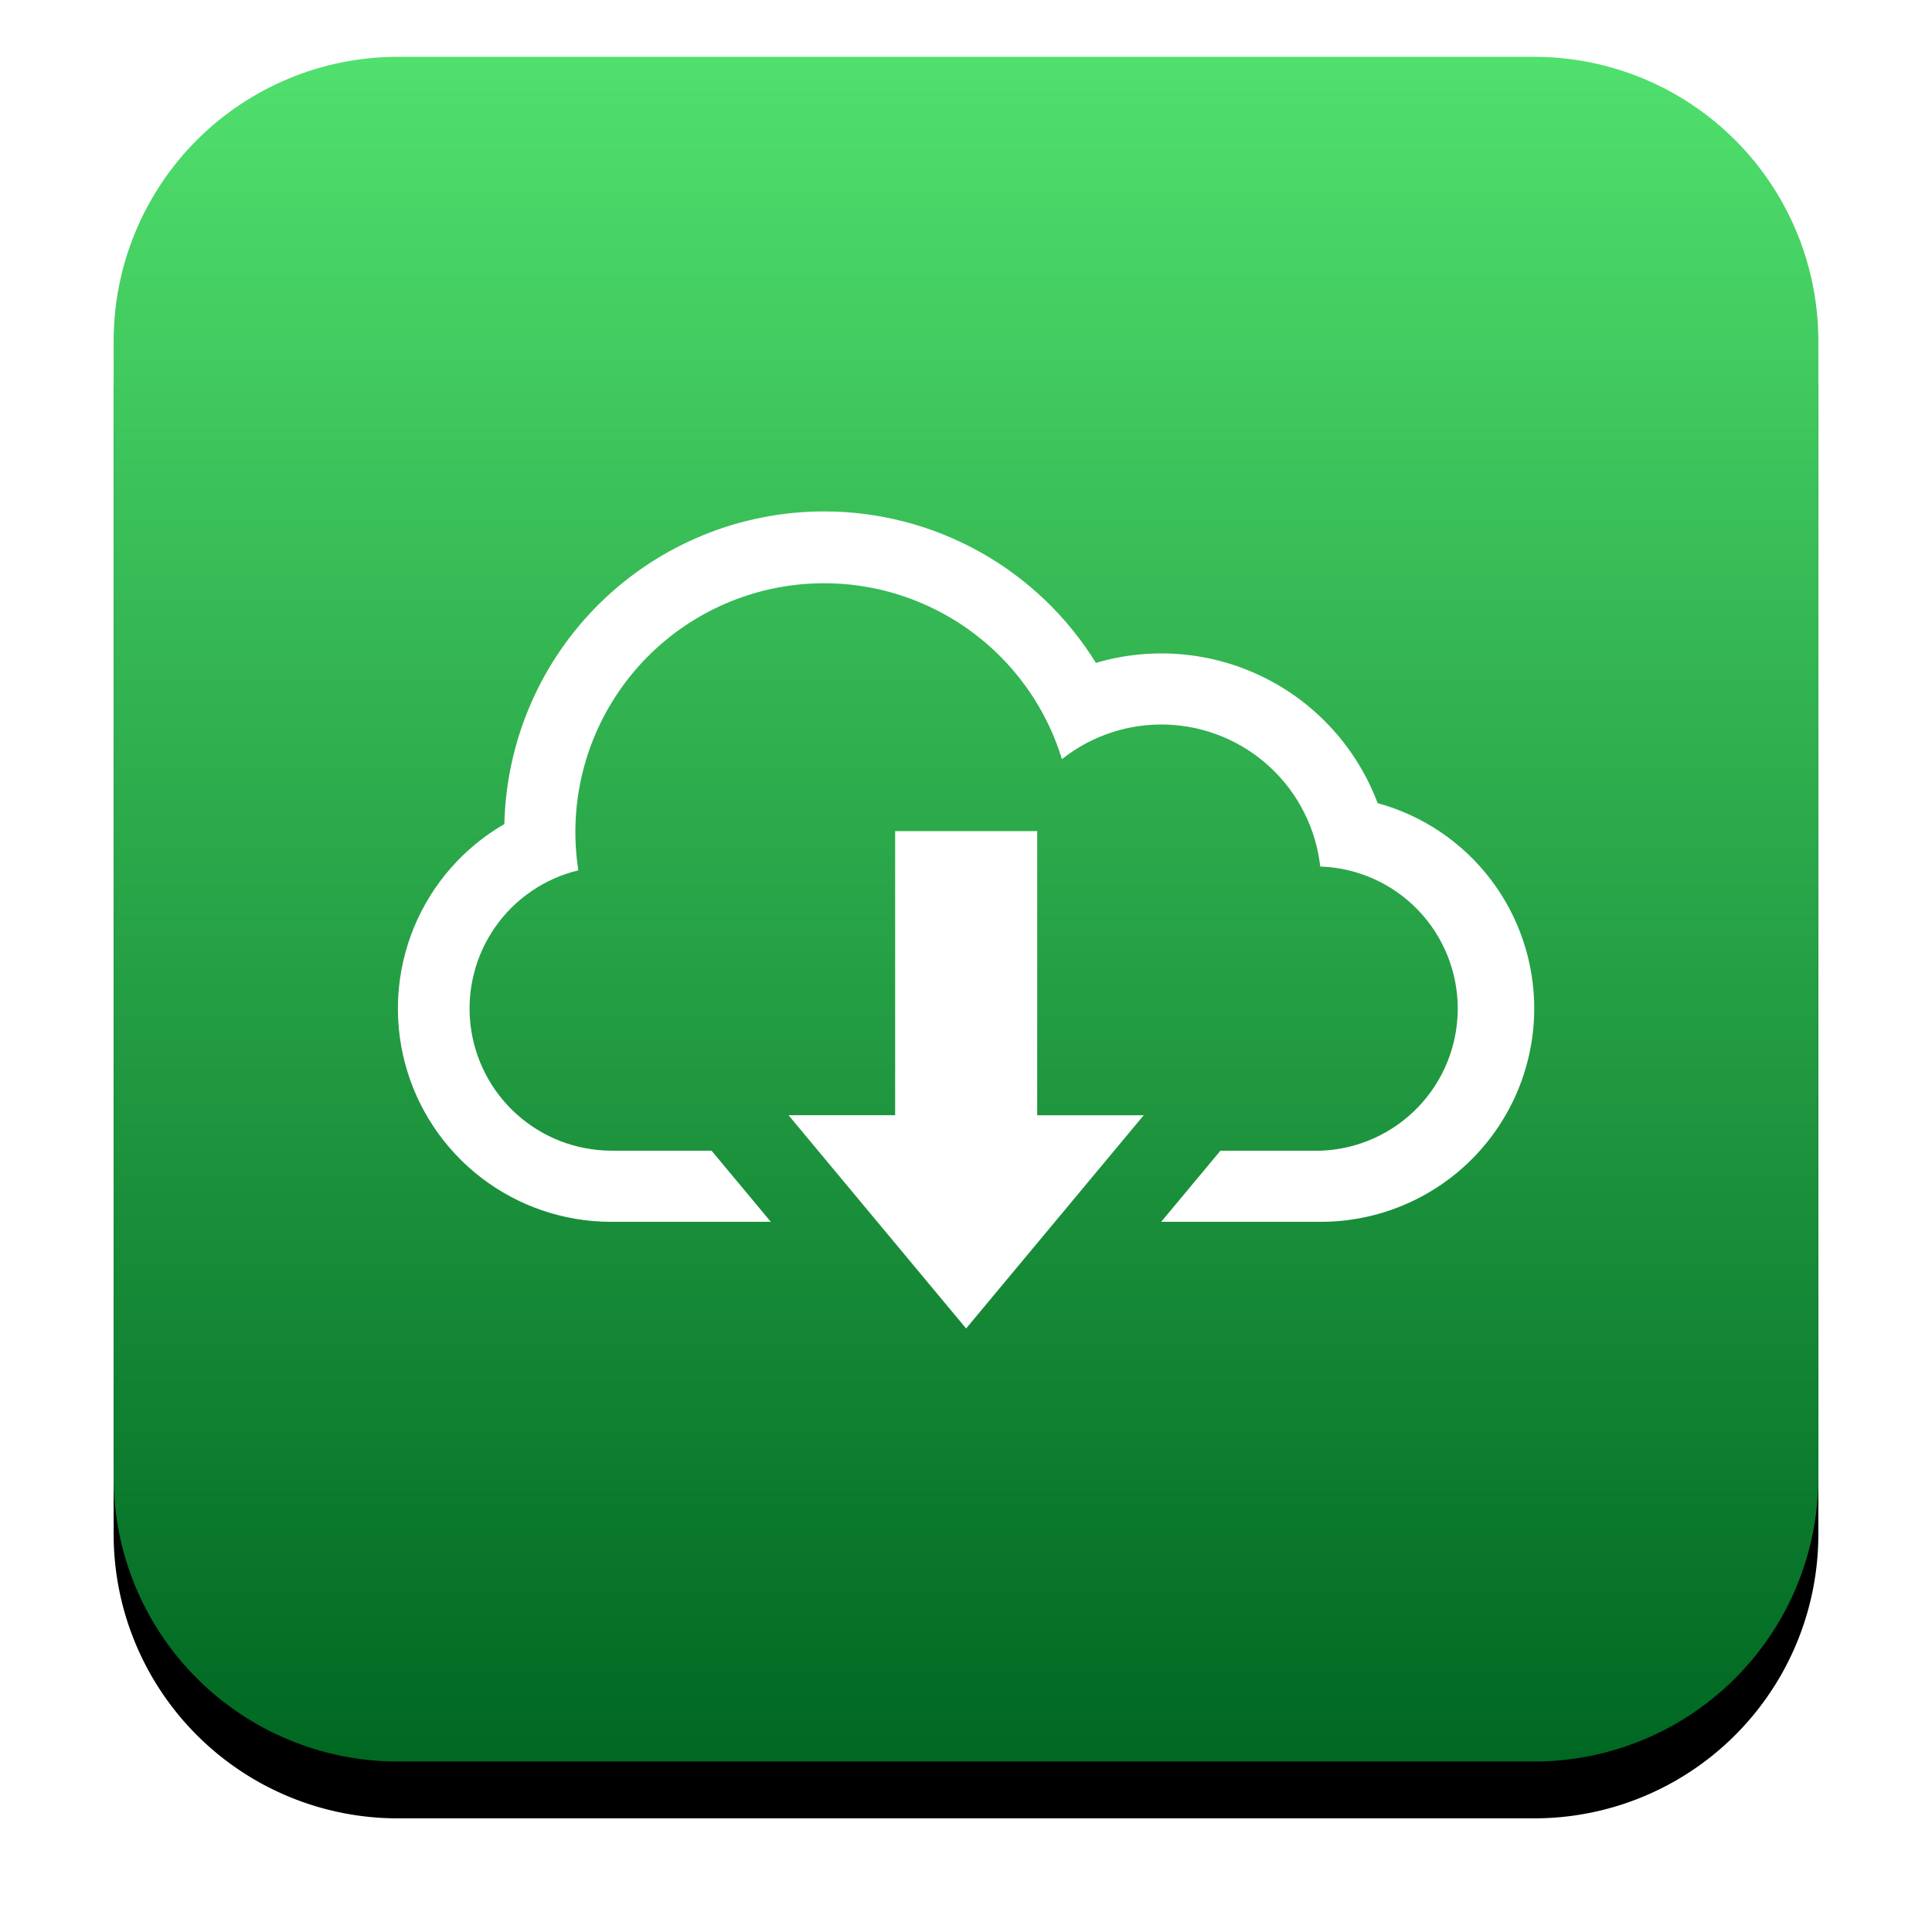 <svg width="34" height="34" viewBox="0 0 34 34" xmlns="http://www.w3.org/2000/svg"><defs><clipPath id="a"><path d="M375 0v667H0V0h375Z"/></clipPath><clipPath id="c"><path d="M25 0a5 5 0 0 1 5 5v20a5 5 0 0 1-5 5H5a5 5 0 0 1-5-5V5a5 5 0 0 1 5-5h20Z"/></clipPath><clipPath id="e"><path d="M4.376 0v5.001H6.25L3.125 8.753 0 5h1.876V0h2.5Z"/></clipPath><clipPath id="f"><path d="M7.502 0a5.621 5.621 0 0 1 4.784 2.666 4.065 4.065 0 0 1 4.958 2.468A3.745 3.745 0 0 1 20 8.75a3.756 3.756 0 0 1-3.752 3.752h-2.813l1.043-1.252h1.774a2.502 2.502 0 0 0 0-5h-.018a2.814 2.814 0 0 0-4.546-1.89 4.377 4.377 0 0 0-8.51 1.956 2.502 2.502 0 0 0 .57 4.934h1.774l1.043 1.252H3.752a3.752 3.752 0 0 1-1.876-7A5.628 5.628 0 0 1 7.502 0Z"/></clipPath><linearGradient id="d" x1="15" y1="0" x2="15" y2="29.853" gradientUnits="userSpaceOnUse"><stop stop-color="#50E06D" offset="0%"/><stop stop-color="#006822" offset="100%"/></linearGradient><filter id="b" x="-20.588%" y="-17.647%" filterUnits="userSpaceOnUse" width="129.412%" height="129.412%"><feGaussianBlur stdDeviation="1" in="SourceAlpha" result="i2"/><feOffset dy="1" in="i2" result="i3"/><feColorMatrix values="0 0 0 0.122 0 0 0 0 0.141 0 0 0 0 0.192 0 0 0 0 1.0 0" in="i3"/></filter></defs><g clip-path="url(#a)" transform="translate(-310 -397)"><path d="M5 0h20a5 5 0 0 1 5 5v20a5 5 0 0 1-5 5H5a5 5 0 0 1-5-5V5a5 5 0 0 1 5-5Z" filter="url(#b)" transform="translate(312 398)"/><g clip-path="url(#c)" transform="translate(312 398)"><path fill="url(#d)" d="M0 0h30v30H0V0z"/></g><g clip-path="url(#e)" transform="translate(323.877 411.626)"><path fill="#FFF" d="M0 0h6.25v8.753H0V0z"/></g><g clip-path="url(#f)" transform="translate(317 406)"><path fill="#FFF" d="M0 0h20v12.503H0V0z"/></g></g></svg>
